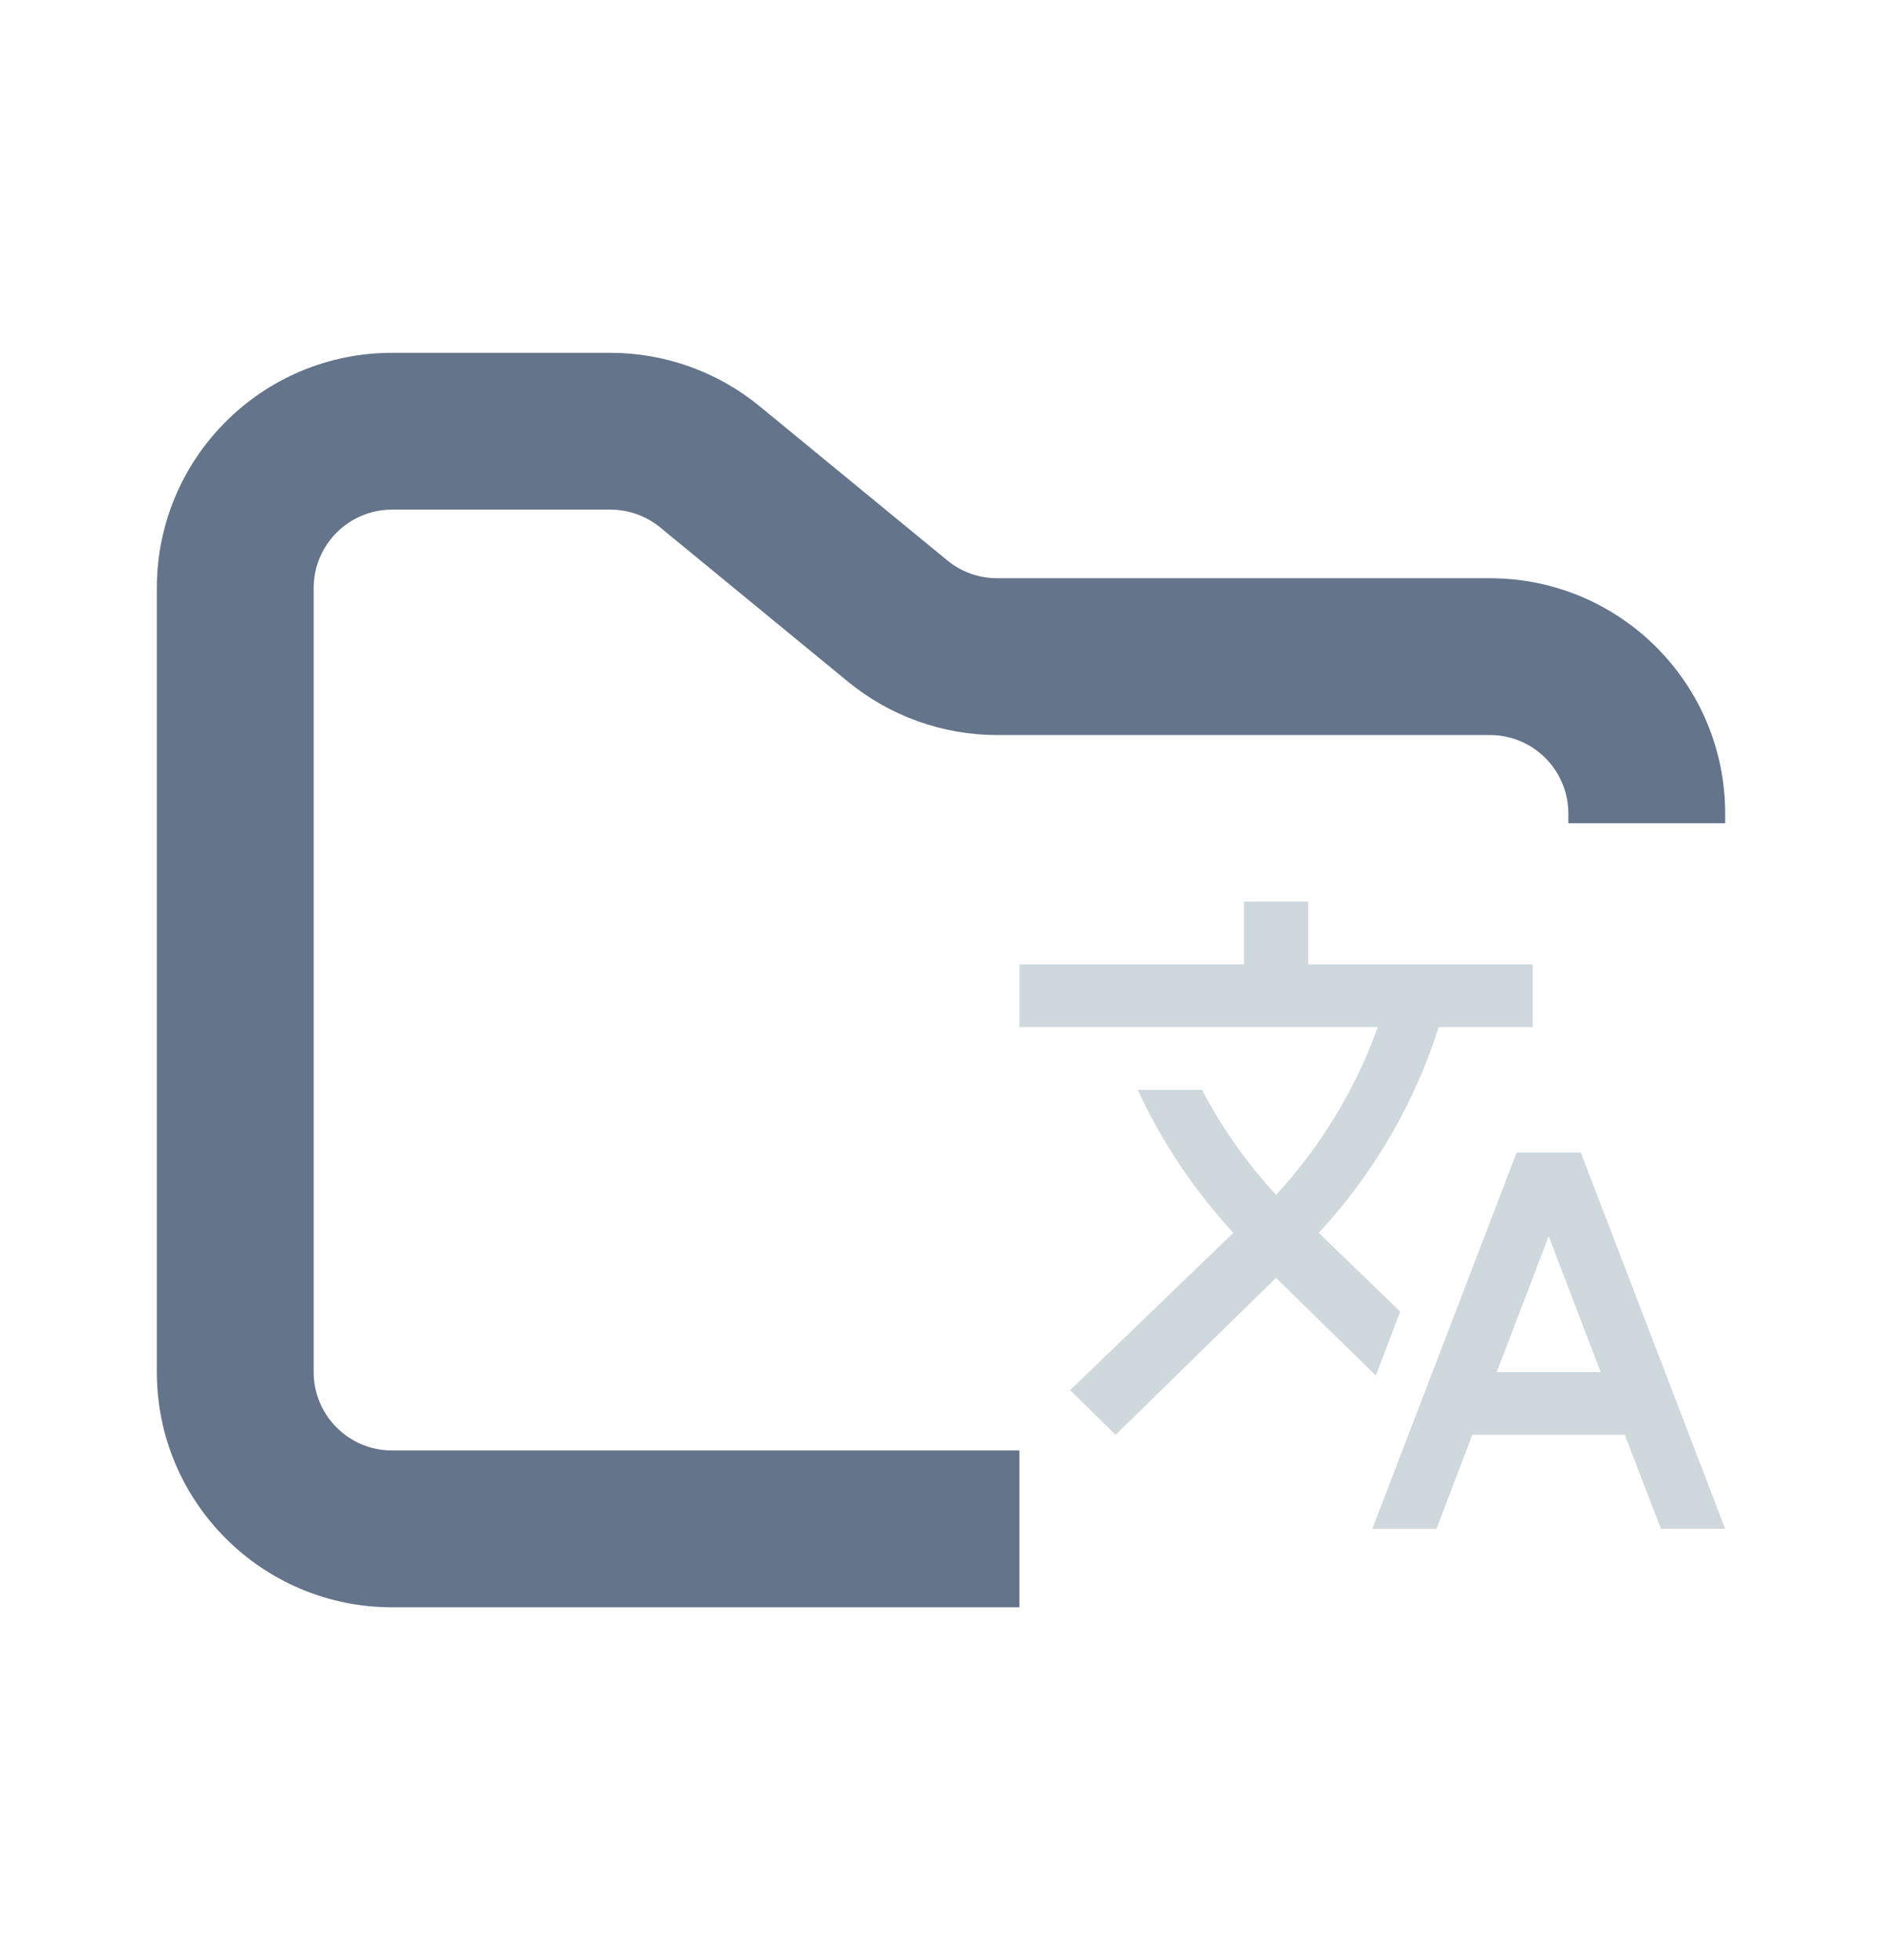 <svg width="24" height="25" viewBox="0 0 24 25" fill="none" xmlns="http://www.w3.org/2000/svg">
<path fill-rule="evenodd" clip-rule="evenodd" d="M5 4.5C3.343 4.5 2 5.843 2 7.5V17.5C2 19.157 3.343 20.5 5 20.5H13V18.5H5C4.448 18.5 4 18.052 4 17.5V7.5C4 6.948 4.448 6.5 5 6.5H7.784C8.015 6.5 8.24 6.58 8.419 6.727L10.812 8.693C11.349 9.134 12.022 9.375 12.716 9.375H19C19.552 9.375 20 9.823 20 10.375V10.5H22V10.375C22 8.718 20.657 7.375 19 7.375H12.716C12.485 7.375 12.26 7.295 12.081 7.148L9.688 5.182C9.151 4.741 8.478 4.5 7.784 4.5H5Z" fill="#64748B"/>
<path fill-rule="evenodd" clip-rule="evenodd" d="M17.856 16.728L16.817 15.724L16.829 15.712C17.522 14.959 18.04 14.068 18.347 13.1H19.545V12.3H16.682V11.5H15.864V12.3H13V13.1H17.57C17.287 13.89 16.846 14.618 16.273 15.24C15.9 14.835 15.582 14.385 15.328 13.9H14.509C14.808 14.552 15.217 15.168 15.728 15.724L13.646 17.731L14.227 18.3L16.272 16.299L17.545 17.544L17.856 16.728ZM20.159 14.7H19.341L17.5 19.5H18.318L18.776 18.3H20.719L21.181 19.499H22L20.159 14.699M19.087 17.5L19.75 15.768L20.412 17.5H19.087Z" fill="#CFD8DC"/>
</svg>
